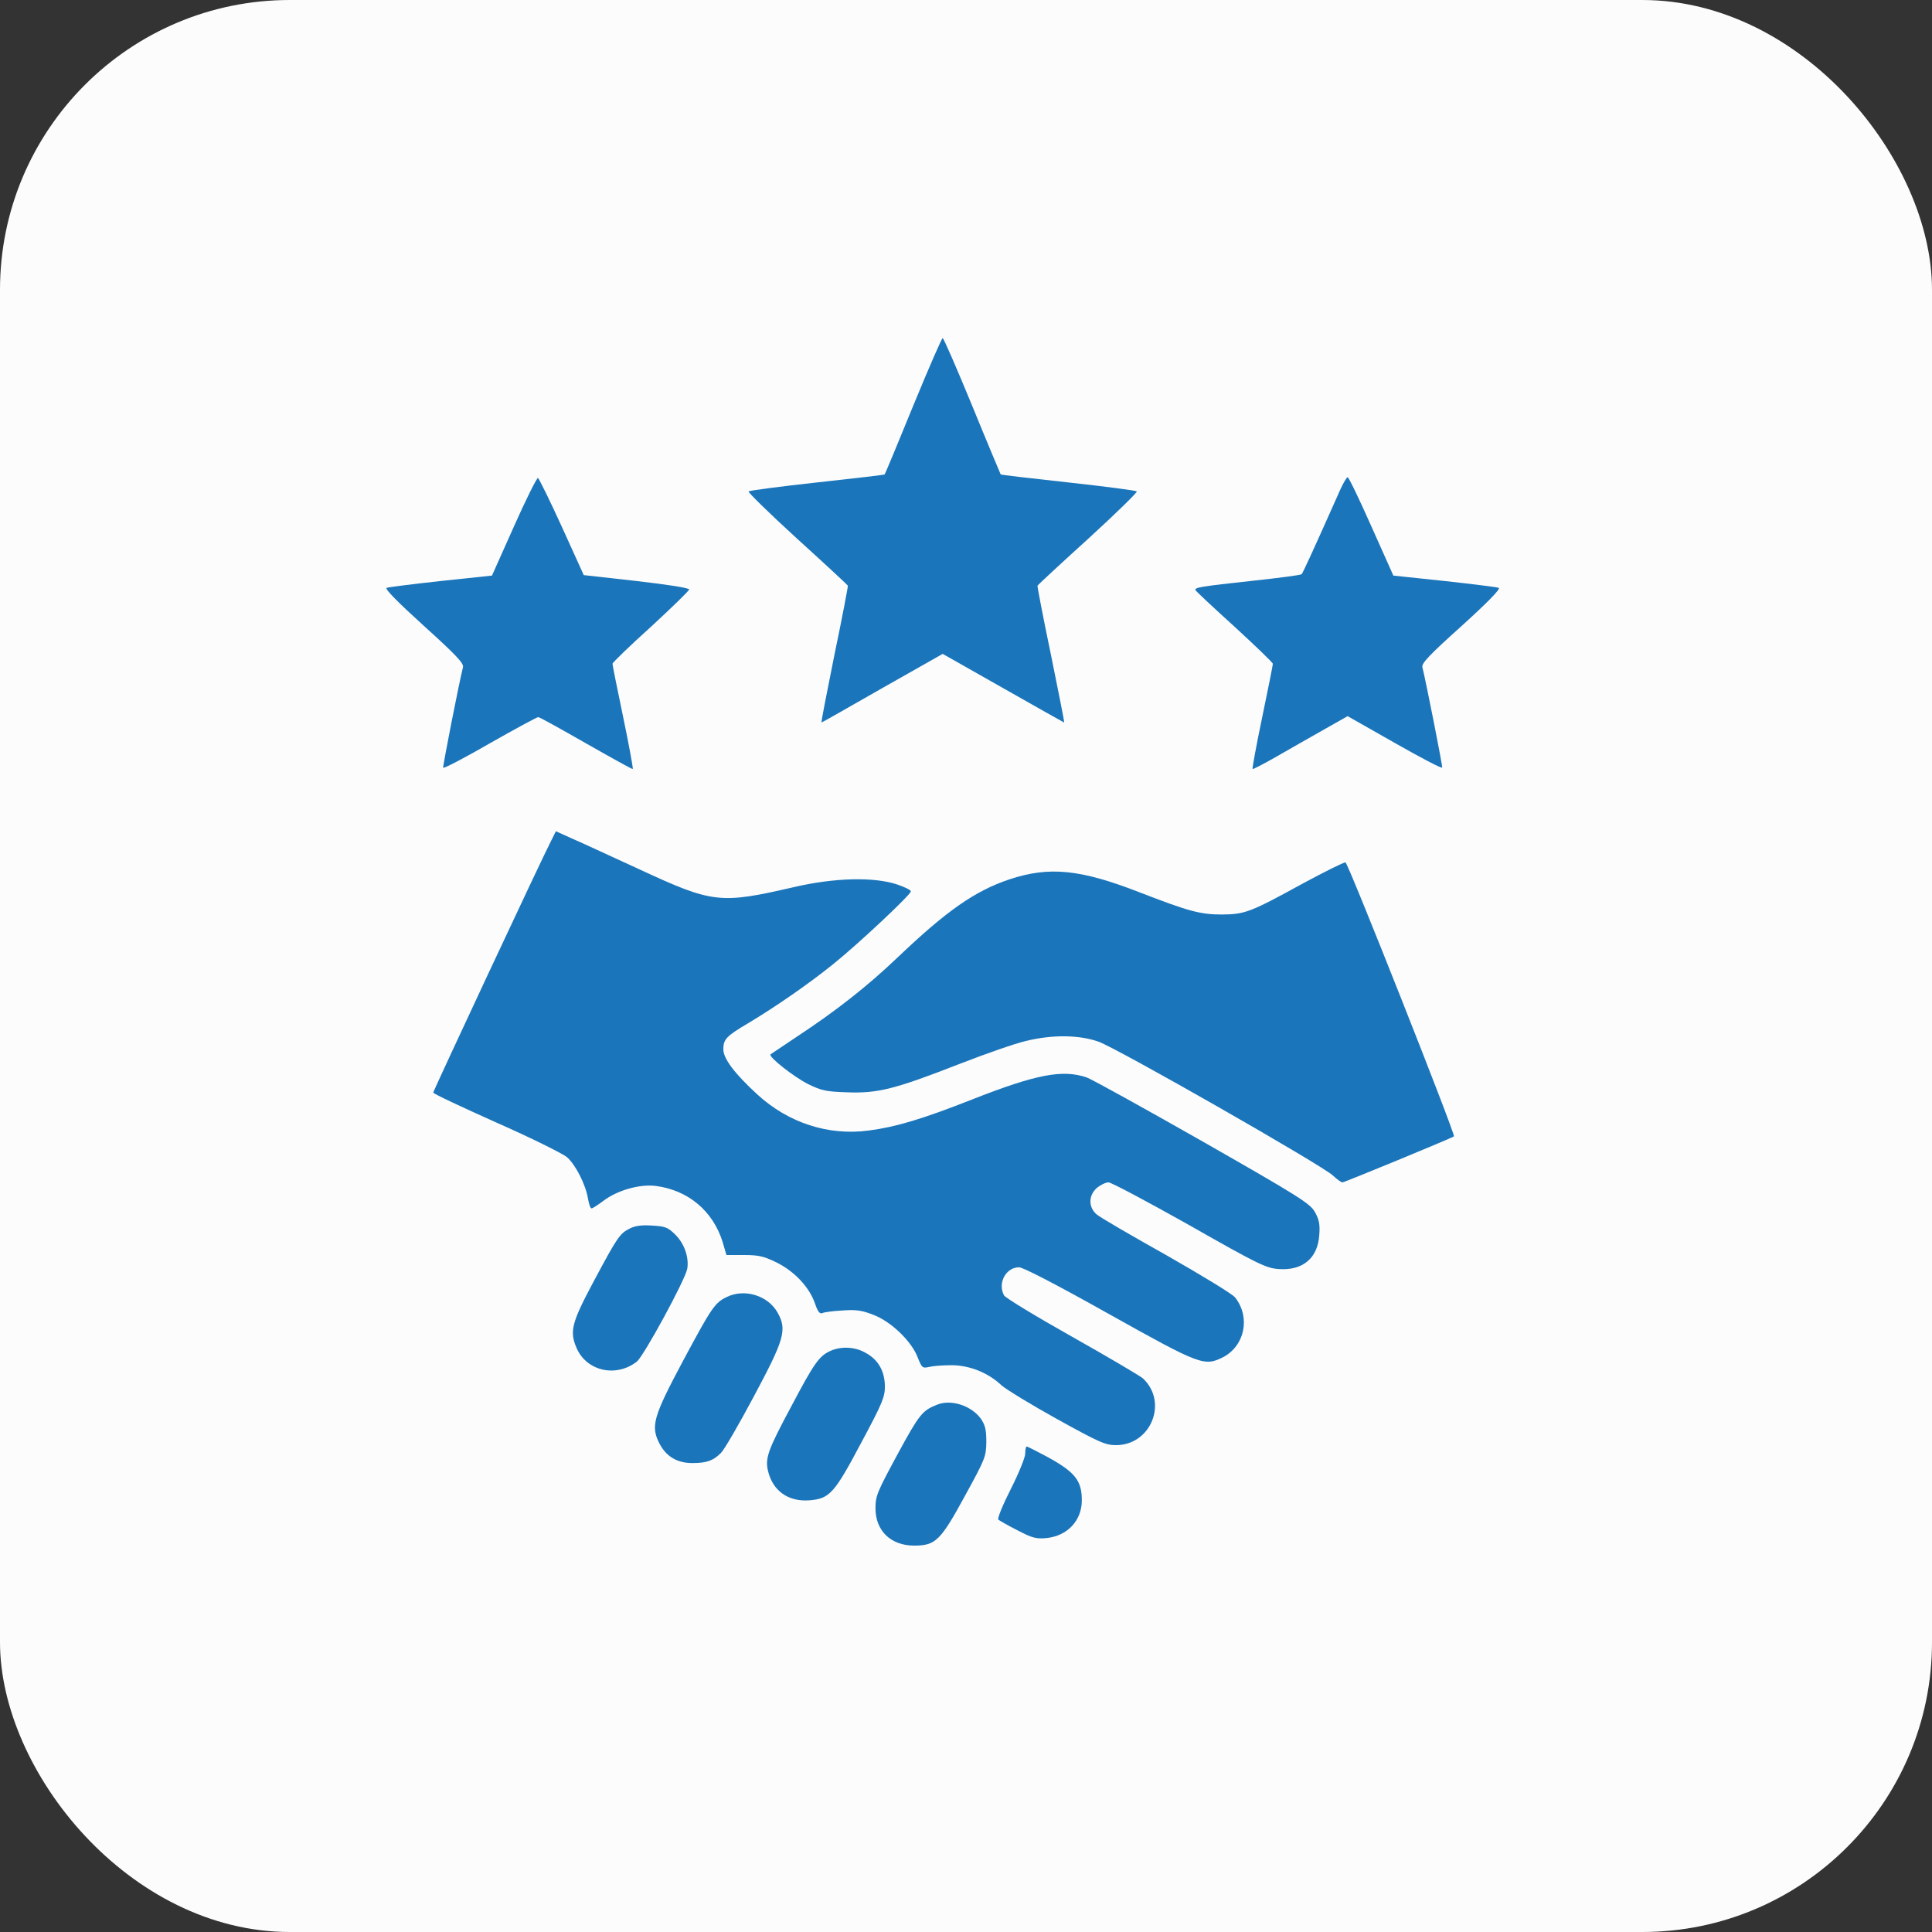 <?xml version="1.0" encoding="UTF-8"?> <svg xmlns="http://www.w3.org/2000/svg" width="40" height="40" viewBox="0 0 40 40" fill="none"><rect x="0" y="0" width="40" height="40" fill="#333333" stroke="none"/> <rect width="40" height="40" rx="6" fill="#FCFCFC"></rect> <path d="M18.907 8.401C18.59 9.178 18.326 9.812 18.316 9.822C18.311 9.832 17.681 9.905 16.92 9.988C16.163 10.071 15.523 10.154 15.499 10.174C15.479 10.188 15.928 10.628 16.5 11.15C17.071 11.668 17.545 12.107 17.554 12.127C17.559 12.142 17.437 12.786 17.276 13.558C17.12 14.329 16.998 14.959 17.008 14.959C17.017 14.959 17.584 14.637 18.267 14.246L19.517 13.538L20.767 14.246C21.456 14.637 22.027 14.959 22.032 14.959C22.042 14.959 21.915 14.329 21.759 13.558C21.597 12.786 21.475 12.142 21.48 12.127C21.49 12.107 21.963 11.668 22.535 11.15C23.106 10.628 23.555 10.188 23.536 10.174C23.511 10.154 22.872 10.071 22.115 9.988C21.353 9.905 20.723 9.832 20.718 9.822C20.713 9.812 20.445 9.178 20.128 8.401C19.81 7.63 19.537 7 19.517 7C19.498 7 19.224 7.63 18.907 8.401Z" fill="#1A75BB"></path> <path d="M10.64 10.901L10.186 11.917L9.127 12.029C8.546 12.093 8.038 12.156 8.004 12.171C7.965 12.195 8.248 12.479 8.775 12.957C9.434 13.553 9.605 13.733 9.586 13.812C9.498 14.163 9.166 15.862 9.175 15.896C9.185 15.916 9.62 15.691 10.142 15.389C10.665 15.091 11.119 14.847 11.143 14.847C11.172 14.847 11.617 15.096 12.139 15.394C12.662 15.691 13.091 15.931 13.101 15.921C13.111 15.911 13.023 15.428 12.901 14.842C12.779 14.261 12.681 13.768 12.681 13.743C12.681 13.719 13.038 13.372 13.477 12.977C13.912 12.576 14.268 12.229 14.268 12.205C14.268 12.171 13.814 12.103 13.175 12.029L12.086 11.907L11.632 10.906C11.383 10.359 11.158 9.905 11.138 9.896C11.114 9.891 10.889 10.34 10.64 10.901Z" fill="#1A75BB"></path> <path d="M27.75 10.135C27.164 11.453 26.973 11.863 26.949 11.888C26.929 11.907 26.475 11.966 25.938 12.024C24.859 12.142 24.727 12.161 24.752 12.22C24.761 12.239 25.123 12.581 25.562 12.977C25.997 13.377 26.353 13.719 26.353 13.743C26.353 13.768 26.256 14.261 26.134 14.842C26.011 15.428 25.924 15.911 25.933 15.921C25.943 15.931 26.158 15.818 26.407 15.677C26.661 15.53 27.1 15.281 27.384 15.12L27.901 14.827L28.873 15.379C29.405 15.682 29.849 15.916 29.859 15.892C29.869 15.862 29.537 14.178 29.449 13.812C29.429 13.733 29.6 13.553 30.259 12.962C30.797 12.474 31.07 12.195 31.031 12.171C30.997 12.156 30.489 12.093 29.908 12.029L28.848 11.917L28.394 10.901C28.145 10.34 27.925 9.881 27.901 9.881C27.881 9.881 27.813 9.998 27.75 10.135Z" fill="#1A75BB"></path> <path d="M11.417 17.395C11.216 17.781 8.97 22.586 8.97 22.62C8.97 22.645 9.556 22.918 10.274 23.24C10.997 23.558 11.651 23.885 11.739 23.958C11.92 24.119 12.125 24.524 12.174 24.817C12.193 24.925 12.222 25.018 12.247 25.018C12.271 25.018 12.383 24.944 12.501 24.856C12.784 24.642 13.253 24.51 13.58 24.554C14.249 24.642 14.761 25.071 14.962 25.716L15.04 25.984H15.401C15.709 25.984 15.811 26.009 16.075 26.136C16.446 26.321 16.749 26.639 16.871 26.98C16.929 27.156 16.973 27.21 17.027 27.186C17.066 27.166 17.256 27.142 17.442 27.132C17.715 27.112 17.842 27.127 18.077 27.22C18.443 27.356 18.873 27.767 19 28.104C19.088 28.323 19.097 28.333 19.244 28.299C19.327 28.279 19.537 28.265 19.713 28.265C20.079 28.27 20.46 28.421 20.733 28.68C20.826 28.763 21.343 29.08 21.881 29.378C22.764 29.866 22.886 29.92 23.106 29.92C23.829 29.92 24.19 29.031 23.663 28.538C23.599 28.484 22.94 28.094 22.193 27.674C21.446 27.254 20.811 26.868 20.787 26.819C20.65 26.565 20.826 26.238 21.099 26.238C21.182 26.238 21.871 26.595 22.95 27.2C24.854 28.265 24.932 28.294 25.323 28.099C25.772 27.864 25.894 27.273 25.572 26.863C25.523 26.795 24.879 26.404 24.151 25.989C23.419 25.579 22.764 25.198 22.701 25.14C22.53 24.988 22.535 24.749 22.711 24.593C22.784 24.534 22.891 24.48 22.95 24.48C23.009 24.48 23.76 24.881 24.62 25.364C26.026 26.165 26.212 26.253 26.456 26.273C26.968 26.316 27.286 26.053 27.315 25.56C27.33 25.345 27.31 25.247 27.222 25.091C27.12 24.915 26.905 24.778 24.913 23.641C23.702 22.952 22.618 22.352 22.501 22.308C22.003 22.137 21.456 22.239 20.118 22.767C19.088 23.172 18.546 23.333 17.989 23.406C17.154 23.519 16.324 23.25 15.679 22.659C15.211 22.23 14.976 21.917 14.976 21.727C14.976 21.517 15.035 21.453 15.489 21.185C16.046 20.852 16.739 20.374 17.247 19.964C17.759 19.554 18.858 18.523 18.858 18.455C18.858 18.426 18.726 18.362 18.565 18.309C18.087 18.152 17.271 18.172 16.436 18.367C14.908 18.719 14.761 18.704 13.243 18.001C12.628 17.718 11.983 17.42 11.812 17.347L11.509 17.21L11.417 17.395Z" fill="#1A75BB"></path> <path d="M26.988 18.284C25.884 18.89 25.777 18.929 25.303 18.934C24.849 18.934 24.615 18.87 23.594 18.475C22.364 17.996 21.724 17.933 20.899 18.206C20.186 18.445 19.6 18.855 18.59 19.817C17.96 20.418 17.32 20.921 16.514 21.453C16.221 21.648 15.967 21.819 15.953 21.829C15.904 21.878 16.431 22.293 16.729 22.444C17.008 22.581 17.105 22.601 17.535 22.615C18.17 22.64 18.521 22.552 19.849 22.034C20.401 21.819 21.026 21.6 21.246 21.551C21.788 21.419 22.335 21.424 22.74 21.565C23.121 21.697 27.388 24.134 27.598 24.339C27.681 24.417 27.769 24.48 27.794 24.48C27.833 24.48 30.035 23.572 30.103 23.528C30.142 23.504 27.911 17.864 27.857 17.855C27.823 17.85 27.432 18.045 26.988 18.284Z" fill="#1A75BB"></path> <path d="M13.033 25.438C12.833 25.54 12.784 25.608 12.291 26.531C11.832 27.391 11.788 27.566 11.939 27.913C12.149 28.392 12.759 28.523 13.184 28.191C13.331 28.074 14.19 26.492 14.229 26.268C14.268 26.028 14.166 25.74 13.975 25.555C13.824 25.408 13.77 25.389 13.497 25.374C13.282 25.359 13.145 25.379 13.033 25.438Z" fill="#1A75BB"></path> <path d="M15.045 26.854C14.8 26.971 14.732 27.073 14.146 28.167C13.526 29.329 13.467 29.524 13.653 29.886C13.79 30.154 14.019 30.291 14.332 30.291C14.634 30.291 14.766 30.242 14.927 30.081C14.996 30.013 15.299 29.49 15.606 28.914C16.241 27.727 16.299 27.532 16.099 27.176C15.899 26.819 15.411 26.673 15.045 26.854Z" fill="#1A75BB"></path> <path d="M17.198 27.967C16.963 28.069 16.856 28.221 16.392 29.1C15.899 30.018 15.841 30.184 15.899 30.447C15.997 30.867 16.319 31.097 16.763 31.062C17.178 31.028 17.276 30.916 17.833 29.866C18.272 29.046 18.321 28.924 18.321 28.699C18.316 28.387 18.184 28.152 17.925 28.011C17.711 27.884 17.418 27.869 17.198 27.967Z" fill="#1A75BB"></path> <path d="M19.395 29.085C19.092 29.207 19.034 29.28 18.585 30.105C18.16 30.892 18.126 30.97 18.126 31.229C18.126 31.692 18.443 32 18.926 32C19.371 32 19.473 31.898 19.981 30.965C20.401 30.198 20.416 30.159 20.421 29.852C20.421 29.598 20.396 29.505 20.308 29.373C20.108 29.1 19.688 28.963 19.395 29.085Z" fill="#1A75BB"></path> <path d="M21.226 30.096C21.226 30.174 21.094 30.501 20.928 30.828C20.758 31.165 20.645 31.439 20.67 31.463C20.694 31.482 20.87 31.585 21.065 31.683C21.373 31.844 21.451 31.863 21.666 31.844C22.1 31.8 22.398 31.482 22.398 31.062C22.398 30.652 22.256 30.477 21.685 30.164C21.465 30.047 21.275 29.949 21.256 29.949C21.241 29.949 21.226 30.013 21.226 30.096Z" fill="#1A75BB"></path> </svg> 